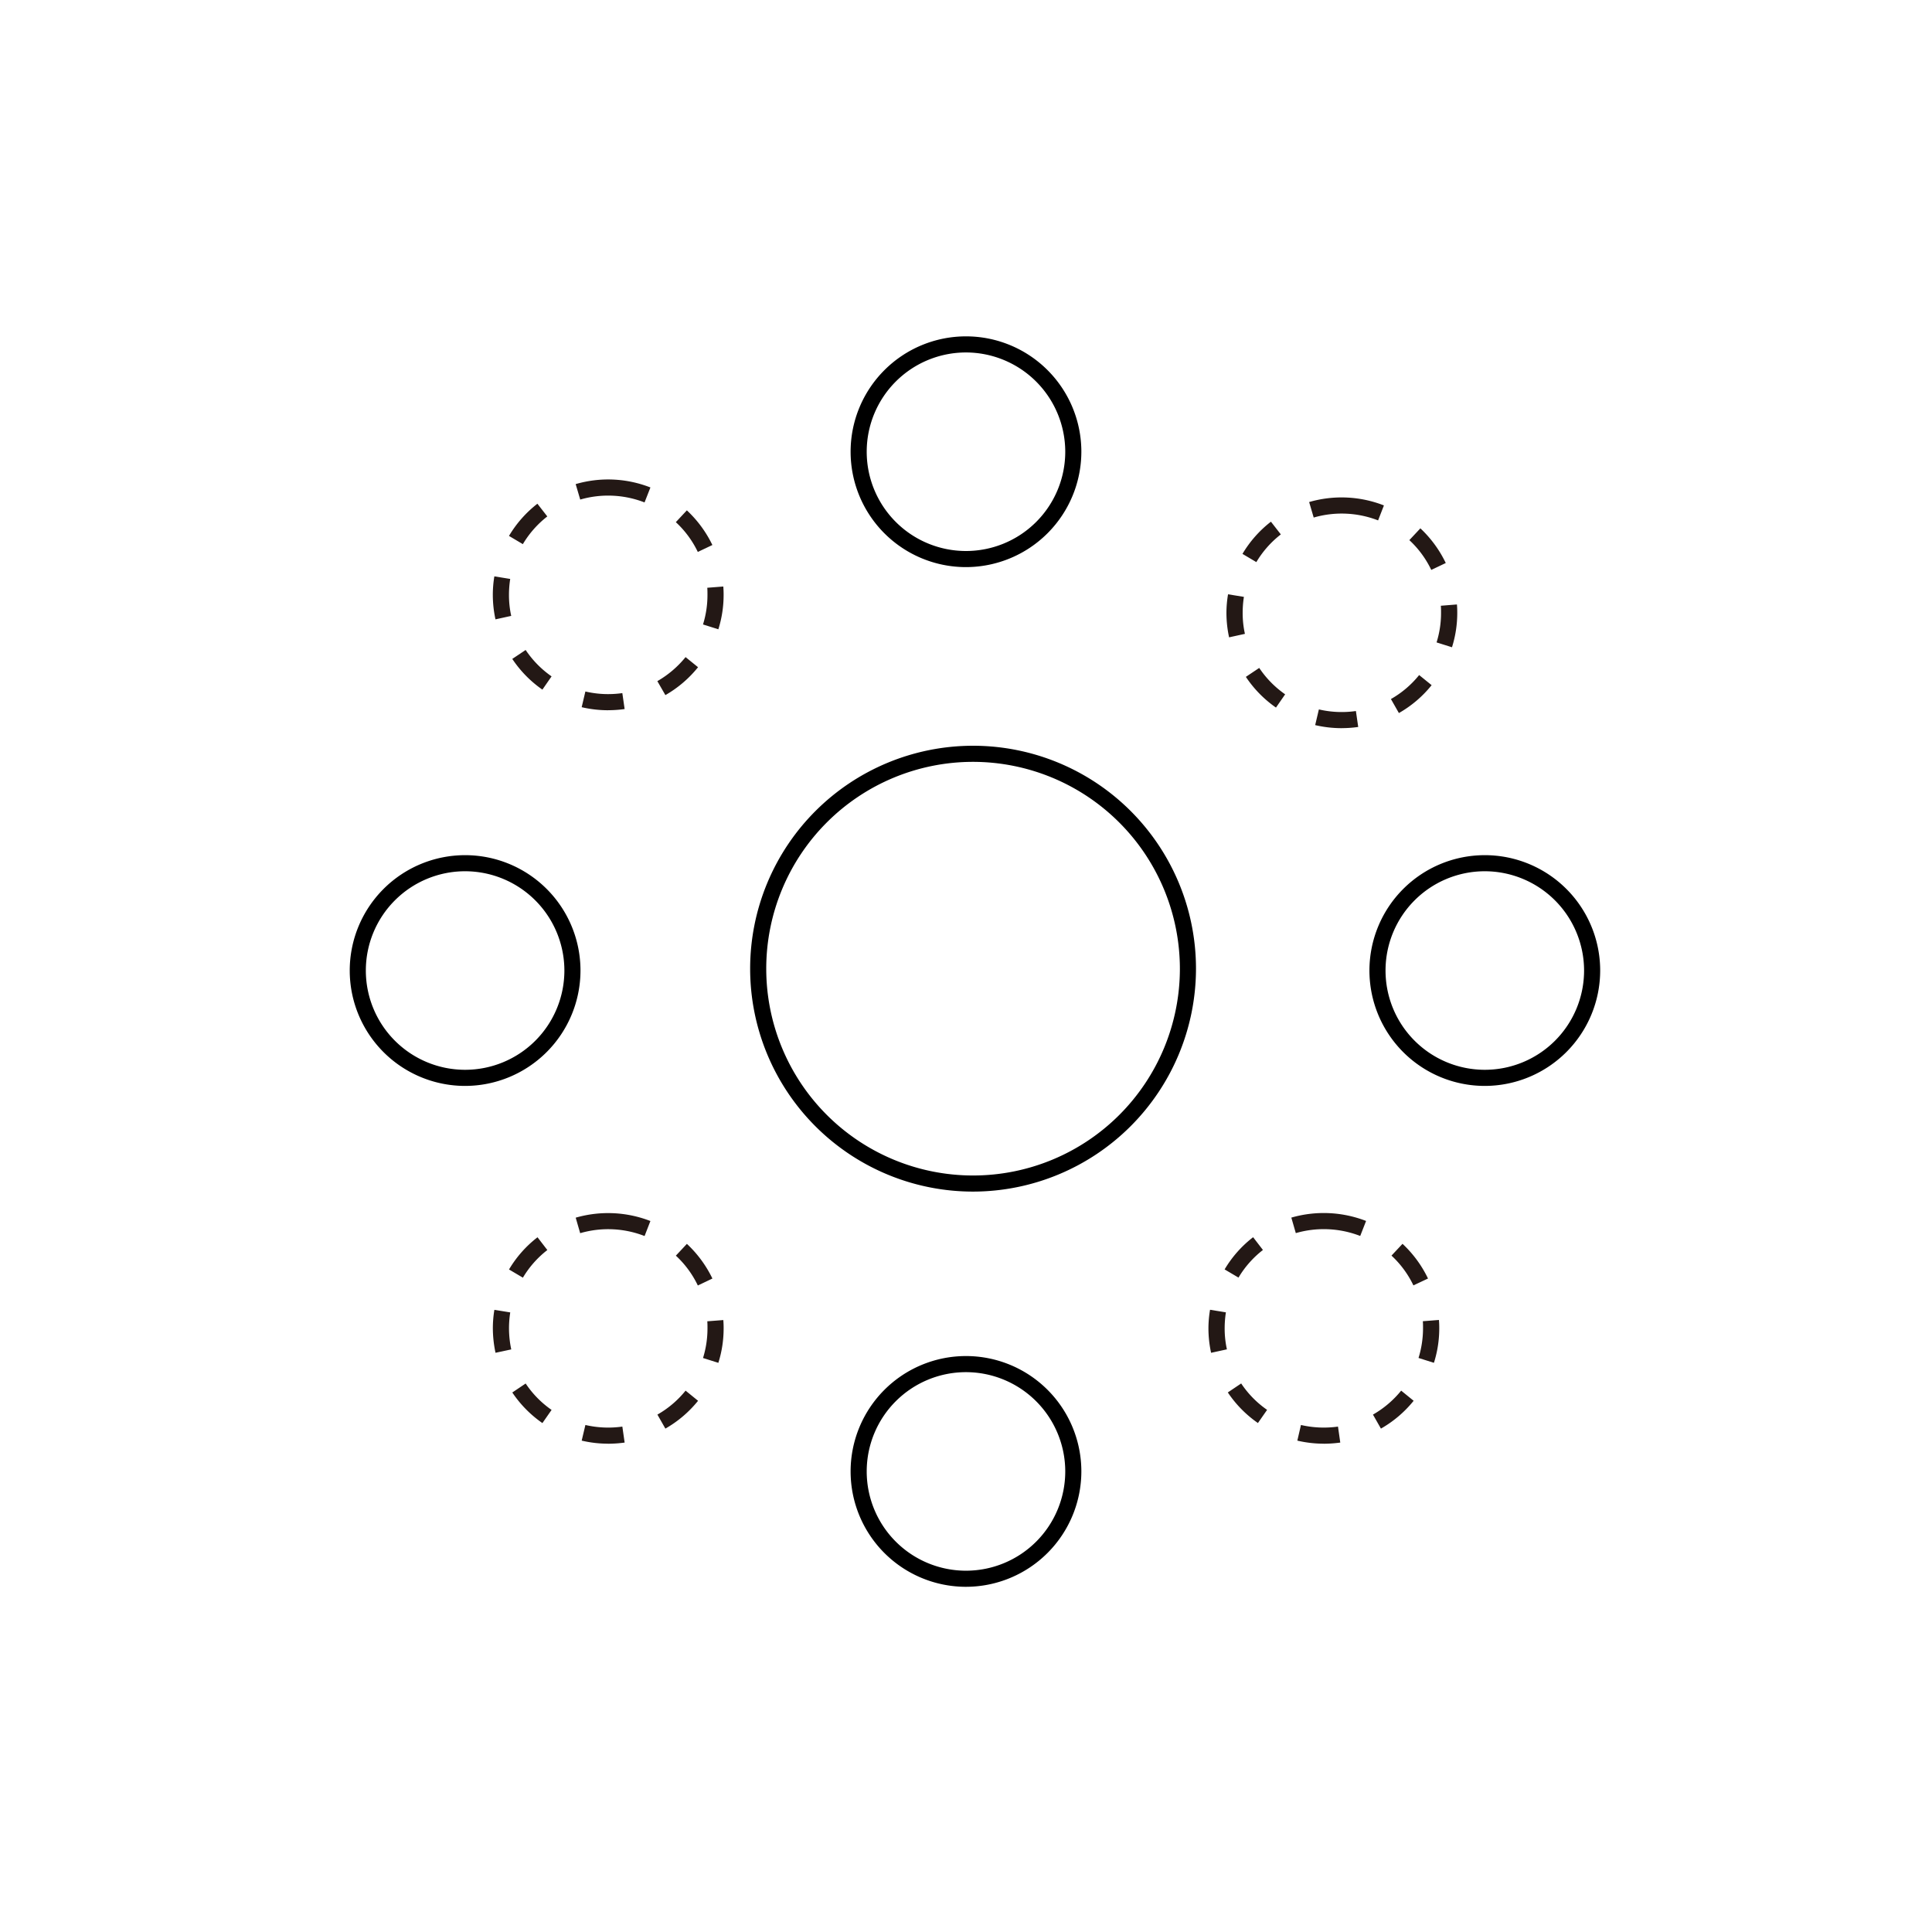 <svg id="ico_field_03_120" xmlns="http://www.w3.org/2000/svg" width="120" height="120"><defs><clipPath id="clip-path"><path id="사각형_634" data-name="사각형 634" d="M0 0h120v120H0z" fill="none"/></clipPath><style>.cls-4{fill:#231815}</style></defs><g id="그룹_833" data-name="그룹 833"><g id="그룹_832" data-name="그룹 832" clip-path="url(#clip-path)"><path id="패스_336" data-name="패스 336" d="M32.484 46.22a13.846 13.846 0 1113.847-13.847A13.864 13.864 0 0132.484 46.22m0-26.692a12.846 12.846 0 1012.847 12.845 12.86 12.86 0 00-12.847-12.845" transform="translate(27.954 27.792)"/><path id="패스_337" data-name="패스 337" d="M28.3 22.689a7.166 7.166 0 117.165-7.165 7.175 7.175 0 01-7.165 7.165m0-13.332a6.166 6.166 0 106.165 6.167A6.174 6.174 0 0028.3 9.357" transform="translate(31.7 12.535)"/><path id="패스_338" data-name="패스 338" class="cls-4" d="M37.636 26.692a7.256 7.256 0 01-1.647-.19l.23-.975a6.227 6.227 0 002.3.1l.143.99a7.257 7.257 0 01-1.02.073m3.547-.937l-.495-.87a6.15 6.15 0 001.753-1.49l.775.628a7.123 7.123 0 01-2.033 1.732m-7.635-.34a7.144 7.144 0 01-1.87-1.908l.83-.555a6.2 6.2 0 001.61 1.64zm10.928-3.748l-.953-.3a6.15 6.15 0 00.278-1.842c0-.145 0-.292-.013-.435l1-.08c.015.173.02.343.02.515a7.089 7.089 0 01-.327 2.142m-13.845-.615a7.2 7.2 0 01-.165-1.528 7.03 7.03 0 01.1-1.145l.985.16a6.486 6.486 0 00-.077.985 6 6 0 00.14 1.312zM43.2 16.862a6.13 6.13 0 00-1.362-1.85l.685-.732a7.249 7.249 0 011.577 2.154zm-10.867-.485l-.86-.51a7.125 7.125 0 011.768-2l.615.79a6.15 6.15 0 00-1.522 1.722m7.563-2.592a6.241 6.241 0 00-4-.177l-.283-.963a7.215 7.215 0 014.645.21z" transform="translate(45.699 18.536)"/><path id="패스_339" data-name="패스 339" d="M41.19 35.579a7.166 7.166 0 117.167-7.168 7.175 7.175 0 01-7.167 7.168m0-13.333a6.166 6.166 0 106.167 6.165 6.173 6.173 0 00-6.167-6.165" transform="translate(51.033 31.869)"/><path id="패스_340" data-name="패스 340" class="cls-4" d="M37.2 44.466a7.161 7.161 0 01-1.652-.19l.225-.972a6.312 6.312 0 002.3.1l.142.993a8.016 8.016 0 01-1.015.072m3.54-.94l-.495-.87a6.222 6.222 0 001.752-1.488l.775.63a7.151 7.151 0 01-2.032 1.728m-7.64-.346a7.163 7.163 0 01-1.87-1.9l.83-.558a6.128 6.128 0 001.61 1.64zm10.927-3.742l-.952-.3a6.254 6.254 0 00.28-1.845c0-.15 0-.293-.012-.437l1-.078c.015.168.02.343.02.515a7.085 7.085 0 01-.33 2.143m-13.842-.618a7.161 7.161 0 01-.165-1.525 7.014 7.014 0 01.1-1.148l.985.16a6.47 6.47 0 00-.077.988 5.975 5.975 0 00.14 1.31zm12.567-4.187a6.13 6.13 0 00-1.362-1.85l.685-.732a7.217 7.217 0 011.583 2.155zm-10.867-.485l-.86-.508a7.08 7.08 0 011.77-2l.61.793a6.14 6.14 0 00-1.52 1.72m7.562-2.59a6.255 6.255 0 00-4-.177l-.278-.963a7.262 7.262 0 014.643.208z" transform="translate(45.032 45.204)"/><path id="패스_341" data-name="패스 341" d="M28.3 48.023a7.166 7.166 0 117.165-7.167 7.175 7.175 0 01-7.165 7.167m0-13.332a6.166 6.166 0 106.165 6.165 6.173 6.173 0 00-6.165-6.165" transform="translate(31.7 50.536)"/><path id="패스_342" data-name="패스 342" class="cls-4" d="M19.417 44.466a7.161 7.161 0 01-1.653-.19l.23-.972a6.278 6.278 0 002.295.1l.143.993a8.016 8.016 0 01-1.015.072m3.545-.94l-.495-.87a6.153 6.153 0 001.75-1.488l.775.63a7.157 7.157 0 01-2.03 1.728m-7.638-.343a7.163 7.163 0 01-1.87-1.9l.83-.558a6.128 6.128 0 001.61 1.64zm10.928-3.742l-.952-.3a6.19 6.19 0 00.277-1.845c0-.147 0-.29-.012-.435l.995-.077c.015.167.02.342.02.512a7.113 7.113 0 01-.327 2.143m-13.842-.622a7.463 7.463 0 01-.165-1.518 7.022 7.022 0 01.095-1.15l.985.16a6.469 6.469 0 00-.077.988 6.332 6.332 0 00.14 1.31zm12.567-4.18a6.129 6.129 0 00-1.365-1.853l.685-.732a7.257 7.257 0 011.585 2.153zm-10.868-.487l-.86-.508a7.079 7.079 0 011.77-2l.61.793a6.14 6.14 0 00-1.52 1.72m7.56-2.59a6.229 6.229 0 00-4-.177l-.278-.963a7.255 7.255 0 014.64.208z" transform="translate(18.366 45.204)"/><path id="패스_343" data-name="패스 343" d="M15.856 35.579a7.166 7.166 0 117.165-7.168 7.175 7.175 0 01-7.165 7.168m0-13.333a6.166 6.166 0 106.165 6.165 6.173 6.173 0 00-6.165-6.165" transform="translate(13.034 31.869)"/><path id="패스_344" data-name="패스 344" class="cls-4" d="M19.411 26.246a7.256 7.256 0 01-1.648-.19l.23-.975a6.23 6.23 0 002.295.1l.143.99a7.257 7.257 0 01-1.02.072m3.552-.937l-.5-.868a6.281 6.281 0 001.753-1.493l.775.628a7.182 7.182 0 01-2.028 1.732m-7.64-.34a7.144 7.144 0 01-1.87-1.908l.83-.555a6.2 6.2 0 001.61 1.64zm10.928-3.748l-.952-.3a6.15 6.15 0 00.277-1.842c0-.148 0-.293-.012-.437l.995-.078c.015.17.02.343.02.515a7.089 7.089 0 01-.327 2.142M12.409 20.6a7.161 7.161 0 01-.165-1.525 7.03 7.03 0 01.095-1.145l.985.16a6.487 6.487 0 00-.077.985 5.975 5.975 0 00.14 1.31zm12.567-4.187a6.118 6.118 0 00-1.365-1.85l.685-.733a7.226 7.226 0 011.585 2.153zm-10.868-.485l-.86-.51a7.155 7.155 0 011.765-2l.615.79a6.18 6.18 0 00-1.52 1.723m7.56-2.593a6.233 6.233 0 00-3.995-.178l-.283-.96a7.191 7.191 0 014.643.208z" transform="translate(18.366 17.869)"/></g></g></svg>